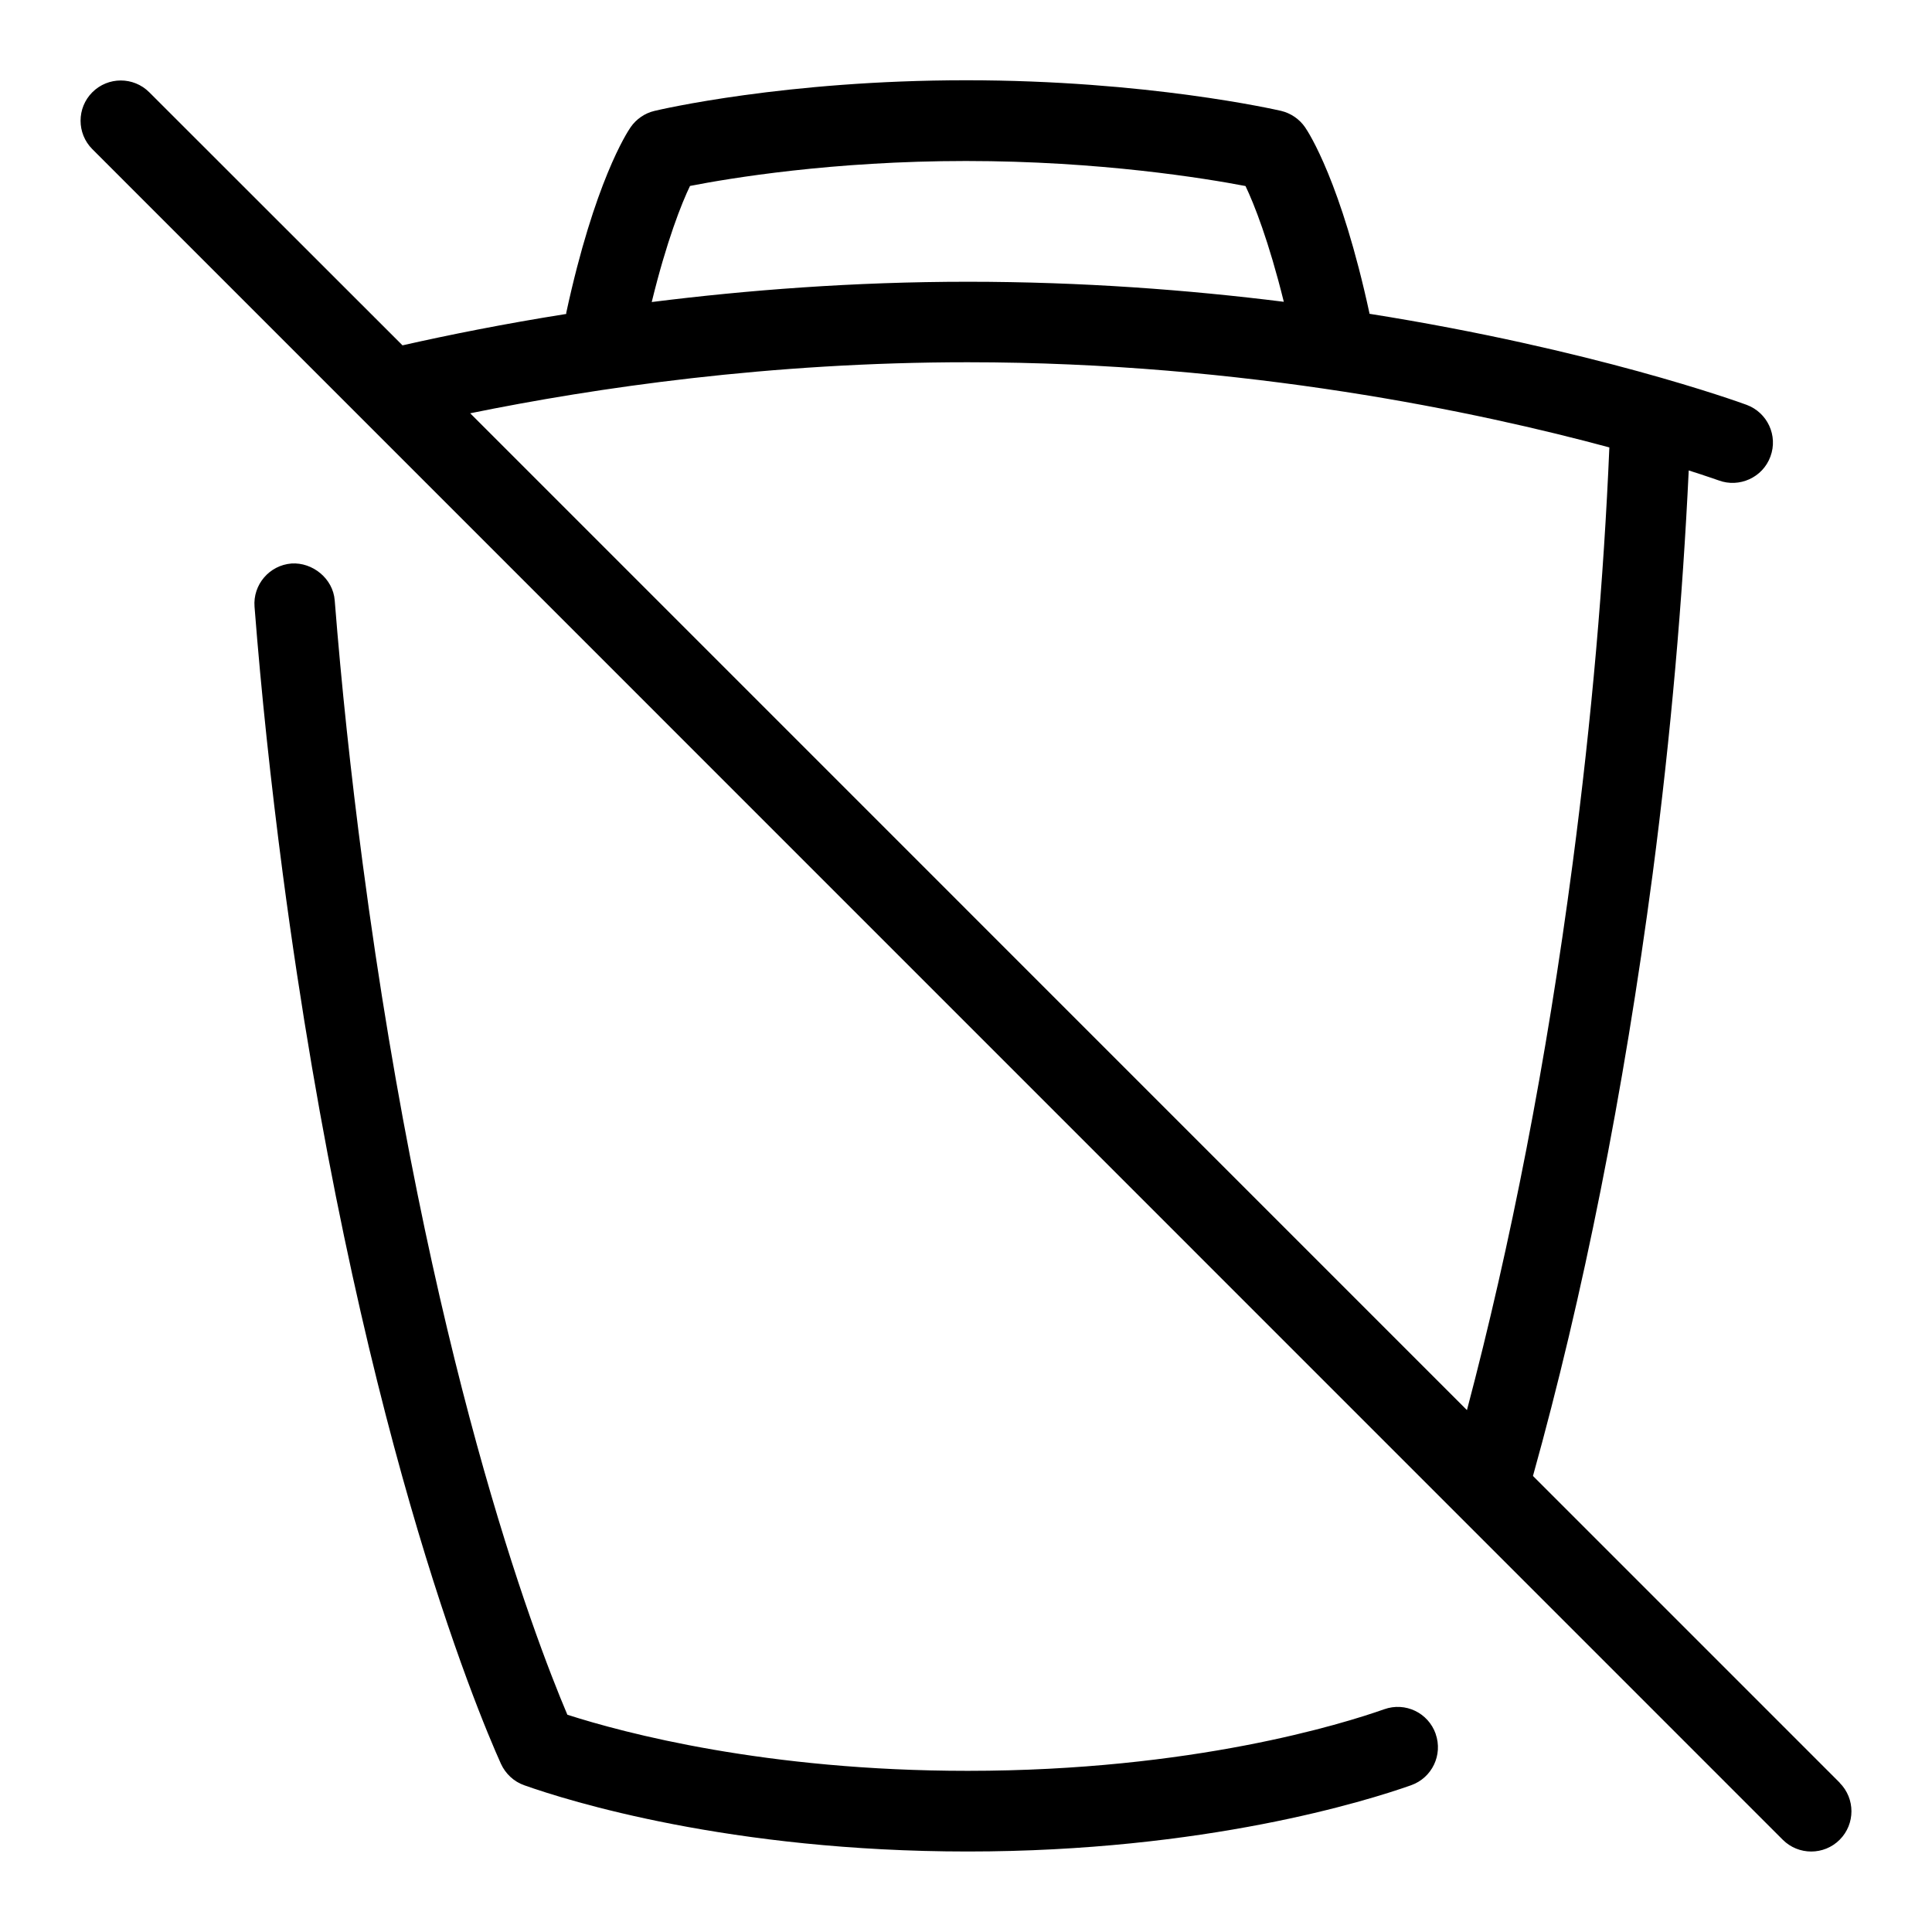 <svg id="Layer_1" viewBox="0 0 24 24" xmlns="http://www.w3.org/2000/svg" data-name="Layer 1"><path d="m22.854 22.146-3.811-3.811c.624-2.238 1.125-4.748 1.487-7.479.229-1.745.372-3.42.448-5.012.232.074.366.122.373.124.253.094.546-.034.642-.297.096-.259-.037-.546-.296-.642-.112-.041-1.914-.691-4.685-1.131 0-.002 0-.004 0-.006-.352-1.627-.755-2.246-.8-2.311-.071-.103-.178-.175-.299-.204-.067-.015-1.667-.38-3.912-.38s-3.807.365-3.872.381c-.119.028-.225.101-.295.202-.045.065-.449.682-.8 2.306v.014c-.775.123-1.458.26-2.034.39l-3.146-3.144c-.195-.195-.512-.195-.707 0s-.195.512 0 .707l20.999 21.001c.195.195.512.195.707 0s.195-.512 0-.707zm-14.283-19.836c.486-.095 1.769-.31 3.429-.31s2.976.216 3.472.311c.105.218.289.683.476 1.438-1.185-.148-2.506-.249-3.925-.249s-2.749.104-3.927.252c.186-.761.372-1.228.476-1.443zm3.451 2.19c3.451 0 6.359.623 7.97 1.058-.069 1.632-.218 3.364-.456 5.168-.325 2.465-.77 4.736-1.313 6.791l-12.382-12.383c1.56-.318 3.726-.634 6.182-.634zm5.812 17.039c.092.261-.045.546-.305.638-.546.193-2.555.823-5.508.823s-4.963-.629-5.509-.823c-.128-.045-.232-.142-.289-.266-.295-.655-1.812-4.264-2.71-11.055-.149-1.135-.268-2.251-.351-3.318-.022-.275.184-.516.459-.538.259-.017.516.184.537.459.083 1.049.199 2.147.347 3.265.811 6.138 2.122 9.584 2.543 10.577.706.227 2.47.697 4.973.697 2.794 0 4.667-.586 5.174-.765.262-.093.546.043.639.304z"/></svg>